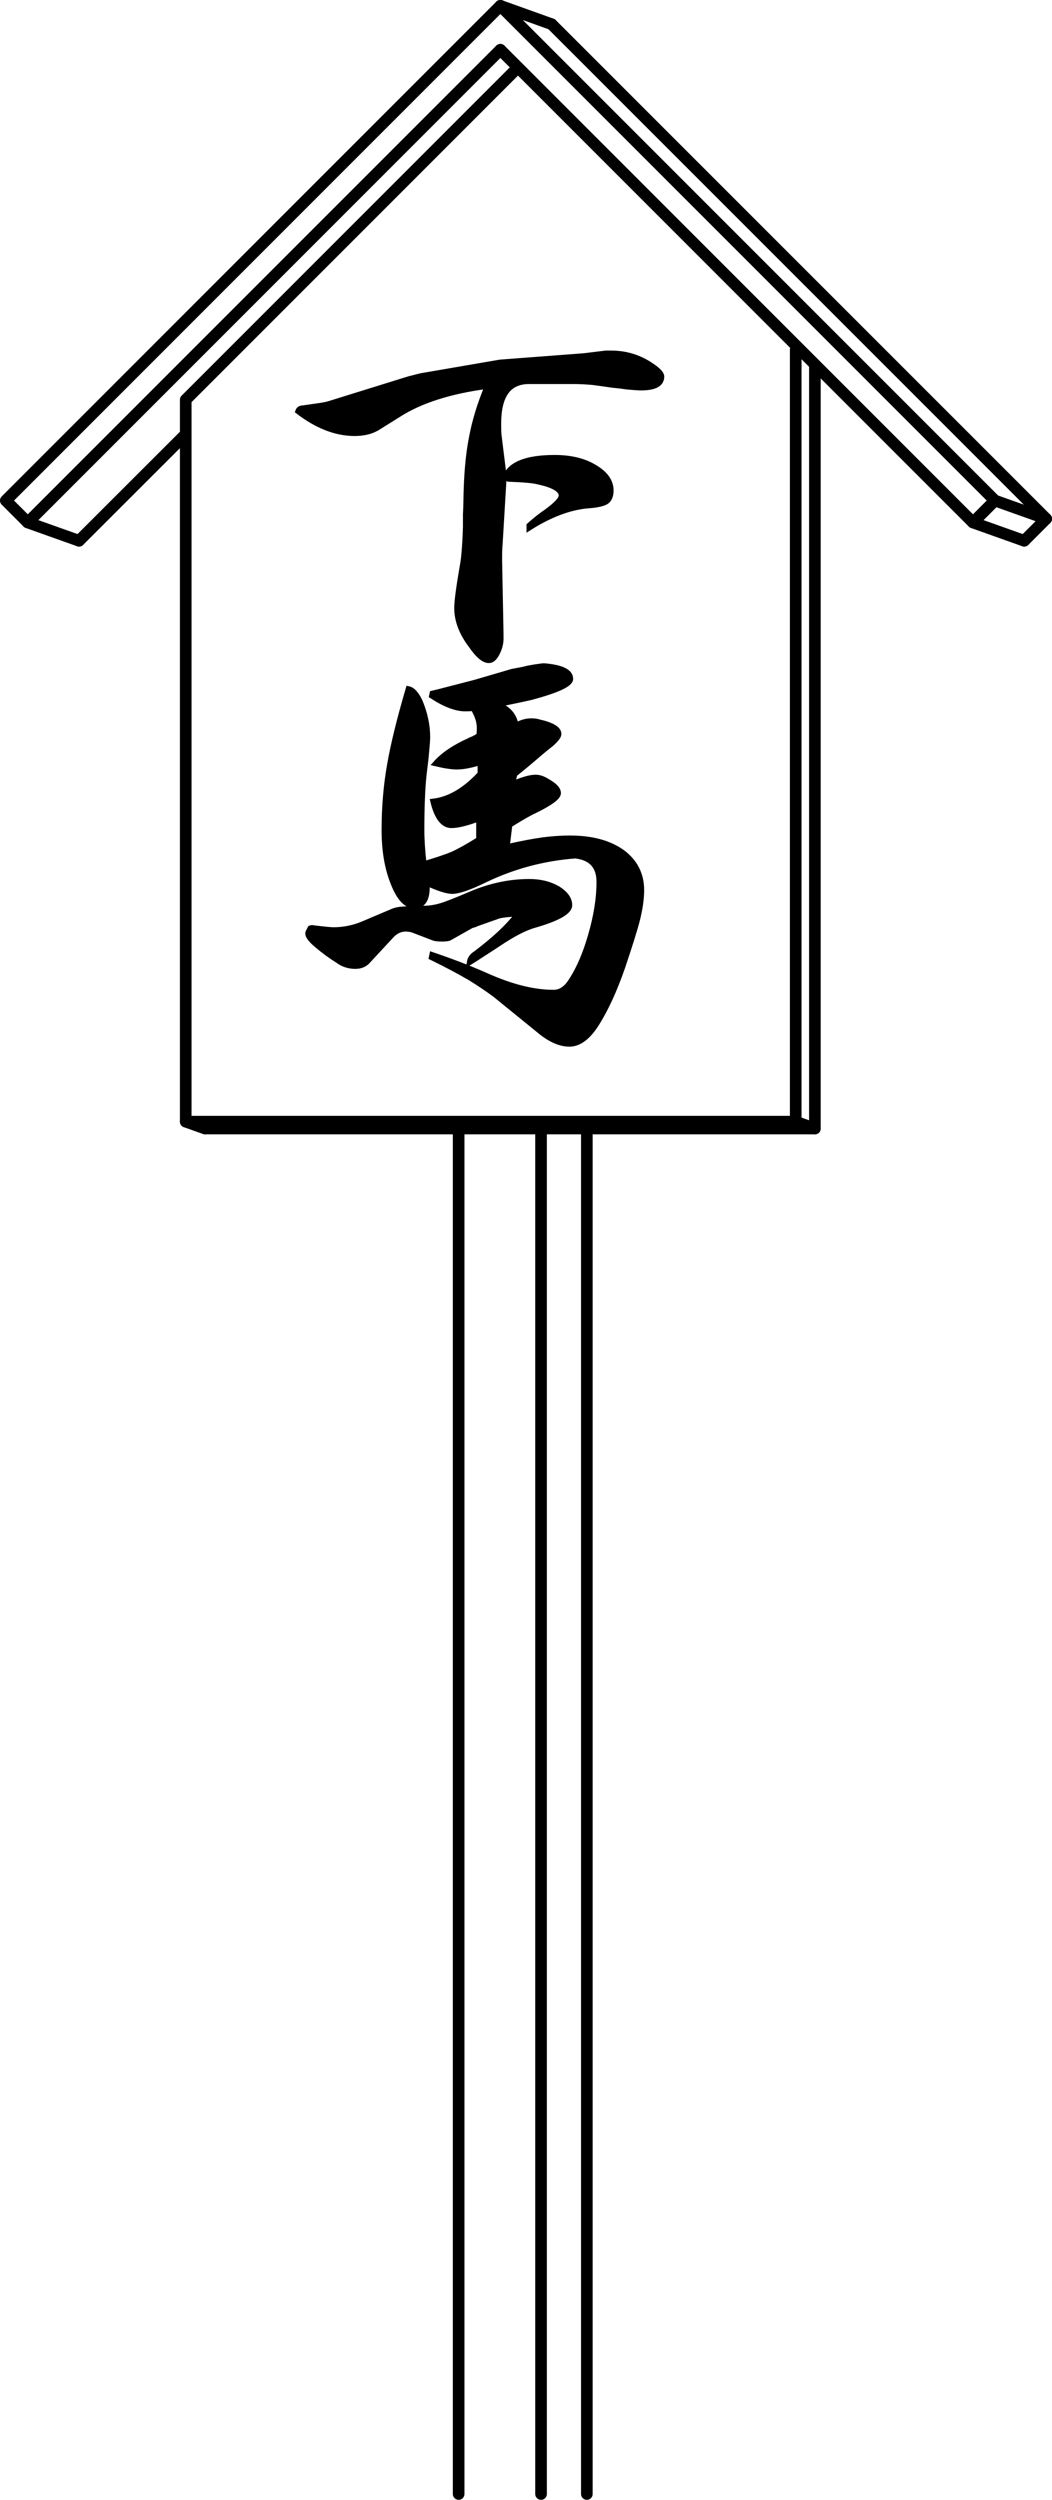 <?xml version="1.0" encoding="iso-8859-1"?>
<!-- Generator: Adobe Illustrator 11 Build 196, SVG Export Plug-In . SVG Version: 6.0.0 Build 78)  -->
<!DOCTYPE svg PUBLIC "-//W3C//DTD SVG 1.0//EN"    "http://www.w3.org/TR/2001/REC-SVG-20010904/DTD/svg10.dtd">
<svg  xmlns="http://www.w3.org/2000/svg" xmlns:xlink="http://www.w3.org/1999/xlink" xmlns:a="http://ns.adobe.com/AdobeSVGViewerExtensions/3.0/"
	 width="90.51" height="215" viewBox="0 0 90.51 215" style="overflow:visible;enable-background:new 0 0 90.51 215"
	 xml:space="preserve">
	<g id="Pfade">
		<polyline style="fill:none;stroke:#000000;stroke-linecap:round;stroke-linejoin:round;" points="43.05,0.5 0.5,43.05 2.39,44.94 43.05,4.28 "/>
		<polyline style="fill:none;stroke:#000000;stroke-linecap:round;stroke-linejoin:round;" points="43.05,0.5 85.6,43.05 83.71,44.94 43.05,4.28 "/>
		<line style="fill:none;stroke:#000000;stroke-linecap:round;stroke-linejoin:round;" x1="2.39" y1="44.94" x2="6.8" y2="46.51"/>
		<line style="fill:none;stroke:#000000;stroke-linecap:round;stroke-linejoin:round;" x1="83.71" y1="44.94" x2="88.12" y2="46.51"/>
		<path style="fill:none;stroke:#000000;stroke-linecap:round;stroke-linejoin:round;" d="M68.46,96.47c0.55,0.2,1.1,0.39,1.65,0.59"/>
		<path style="fill:none;stroke:#000000;stroke-linecap:round;stroke-linejoin:round;" d="M15.98,96.47c0.55,0.2,1.1,0.39,1.65,0.59"/>
		<line style="fill:none;stroke:#000000;stroke-linecap:round;stroke-linejoin:round;" x1="85.6" y1="43.05" x2="90.01" y2="44.62"/>
		<line style="fill:none;stroke:#000000;stroke-linecap:round;stroke-linejoin:round;" x1="43.05" y1="0.5" x2="47.46" y2="2.08"/>
		<polyline style="fill:none;stroke:#000000;stroke-linecap:round;stroke-linejoin:round;" points="47.46,2.08 90.01,44.62 88.12,46.51 "/>
		<line style="fill:none;stroke:#000000;stroke-linecap:round;stroke-linejoin:round;" x1="6.8" y1="46.51" x2="15.93" y2="37.39"/>
		<polyline style="fill:none;stroke:#000000;stroke-linecap:round;stroke-linejoin:round;" points="68.46,30.07 68.46,96.47 15.98,96.47 15.98,34.38 44.2,6.16 "/>
		<polyline style="fill:none;stroke:#000000;stroke-linecap:round;stroke-linejoin:round;" points="17.64,97.06 70.11,97.06 70.11,31.45 "/>
		<line style="fill:none;stroke:#000000;stroke-linecap:round;stroke-linejoin:round;" x1="39.46" y1="97.42" x2="39.46" y2="214.5"/>
		<line style="fill:none;stroke:#000000;stroke-linecap:round;stroke-linejoin:round;" x1="46.55" y1="97.42" x2="46.55" y2="214.5"/>
		<line style="fill:none;stroke:#000000;stroke-linecap:round;stroke-linejoin:round;" x1="50.49" y1="97.42" x2="50.49" y2="214.5"/>
		<g>
			<path style="stroke:#000000;stroke-width:0.5;" d="M26.05,35.12l1.6-0.23c0.29-0.05,0.48-0.09,0.59-0.12l6.92-2.15l1.06-0.27l6.8-1.17l7.23-0.55l1.88-0.23
				c0.16,0,0.3,0,0.43,0c1.12,0,2.15,0.27,3.09,0.82c0.83,0.5,1.25,0.89,1.25,1.17c0,0.63-0.59,0.94-1.76,0.94
				c-0.21,0-0.6-0.03-1.17-0.08c-0.21-0.03-0.4-0.05-0.59-0.08c-0.24-0.03-0.48-0.05-0.74-0.08c-0.55-0.08-1.09-0.16-1.64-0.23
				c-0.57-0.05-1.13-0.08-1.68-0.08h-3.48h-0.39c-1.72,0.03-2.58,1.24-2.58,3.64c0,0.57,0.01,0.94,0.04,1.09l0.43,3.48l-0.35,5.86
				c-0.03,0.26-0.04,0.62-0.04,1.09c0,0.1,0,0.21,0,0.31l0.12,6.14v0.35c0.03,0.49-0.08,0.96-0.31,1.41
				c-0.21,0.42-0.44,0.63-0.7,0.63c-0.42,0-0.93-0.43-1.52-1.29c-0.81-1.07-1.21-2.14-1.21-3.2c0-0.57,0.16-1.76,0.47-3.56
				c0.08-0.42,0.13-0.83,0.16-1.25c0.05-0.52,0.09-1.24,0.12-2.15c0-0.23,0-0.6,0-1.09c0.03-0.52,0.04-0.91,0.04-1.17
				c0.03-2.14,0.18-3.93,0.47-5.39c0.26-1.43,0.72-2.93,1.37-4.49c-3.23,0.42-5.8,1.24-7.7,2.46l-1.68,1.05
				c-0.55,0.37-1.24,0.55-2.07,0.55c-1.59,0-3.2-0.62-4.85-1.88C25.72,35.2,25.86,35.12,26.05,35.12z M47.73,39.38
				c1.35,0,2.49,0.27,3.4,0.82c0.94,0.55,1.41,1.21,1.41,1.99c0,0.44-0.13,0.76-0.39,0.94c-0.29,0.18-0.85,0.3-1.68,0.35
				c-1.54,0.16-3.18,0.78-4.92,1.88v-0.16c0.52-0.47,1.02-0.86,1.48-1.17c0.86-0.63,1.29-1.09,1.29-1.41c0-0.52-0.68-0.92-2.03-1.21
				c-0.37-0.1-1.21-0.18-2.54-0.23l-0.23-0.2C43.96,39.92,45.36,39.38,47.73,39.38z"/>
			<path style="stroke:#000000;stroke-width:0.5;" d="M27.02,79.84c0.86,0.1,1.42,0.16,1.68,0.16c0.89,0,1.76-0.18,2.62-0.55l2.5-1.06
				c0.18-0.08,0.42-0.13,0.7-0.16c0.34-0.03,0.99-0.05,1.95-0.08c0.49,0,0.99-0.08,1.49-0.23c0.44-0.13,1.28-0.46,2.5-0.98
				c1.69-0.73,3.39-1.09,5.08-1.09c0.94,0,1.74,0.2,2.42,0.59c0.68,0.42,1.02,0.89,1.02,1.41c0,0.55-0.98,1.11-2.93,1.68
				c-0.86,0.23-1.93,0.78-3.2,1.64c-0.23,0.16-0.72,0.47-1.45,0.94c-0.31,0.21-0.64,0.42-0.98,0.63c0.05-0.29,0.22-0.52,0.51-0.7
				c1.72-1.3,2.94-2.46,3.67-3.48c-0.89,0.05-1.46,0.12-1.72,0.2l-1.56,0.55c-0.16,0.05-0.33,0.12-0.51,0.2c-0.03,0-0.05,0-0.08,0
				c-0.03,0-0.05,0.01-0.08,0.04h-0.04l-1.88,1.06c-0.1,0.08-0.34,0.12-0.7,0.12c-0.39,0-0.66-0.04-0.82-0.12l-1.72-0.66
				c-0.21-0.05-0.4-0.08-0.59-0.08c-0.44,0-0.85,0.18-1.21,0.55l-2.03,2.19c-0.26,0.31-0.62,0.47-1.09,0.47
				c-0.57,0-1.08-0.17-1.52-0.51c-0.63-0.39-1.21-0.82-1.76-1.29c-0.63-0.52-0.87-0.9-0.74-1.13l0.16-0.31
				C26.81,79.8,26.92,79.81,27.02,79.84z M36.13,60.38c0.42,1.02,0.63,2.02,0.63,3.01c0,0.26-0.03,0.65-0.08,1.17
				c-0.05,0.6-0.13,1.29-0.23,2.07c-0.13,1.25-0.19,2.84-0.19,4.77c0,0.78,0.06,1.76,0.19,2.93c1.15-0.34,1.99-0.62,2.54-0.86
				c0.57-0.26,1.32-0.68,2.23-1.25v-1.84c-1.04,0.39-1.84,0.59-2.38,0.59c-0.7,0-1.23-0.68-1.56-2.03c1.38-0.16,2.74-0.95,4.06-2.38
				v-1.02c-0.81,0.26-1.49,0.39-2.03,0.39c-0.44,0-1.04-0.09-1.8-0.27c0.65-0.73,1.62-1.38,2.89-1.95h0.04
				c0-0.03,0.01-0.04,0.04-0.04s0.05-0.01,0.08-0.04c0.08-0.03,0.14-0.05,0.2-0.08c0.08-0.05,0.16-0.09,0.23-0.12
				c0.03-0.03,0.06-0.05,0.12-0.08c0.03,0,0.06-0.01,0.12-0.04c0.03-0.18,0.04-0.43,0.04-0.74c0-0.5-0.18-1.06-0.55-1.68
				c-0.18,0.03-0.42,0.04-0.7,0.04c-0.78,0-1.73-0.36-2.85-1.09l0.04-0.19l0.51-0.12l3.17-0.82l3.21-0.94
				c0.16-0.03,0.3-0.05,0.43-0.08c0.31-0.05,0.62-0.12,0.94-0.2c0.42-0.08,0.82-0.14,1.21-0.19h0.19c1.46,0.13,2.19,0.49,2.19,1.09
				c0,0.44-1.12,0.96-3.36,1.56c-0.55,0.13-1.54,0.34-2.97,0.63c0.96,0.34,1.51,0.95,1.64,1.84c0.47-0.26,0.91-0.39,1.33-0.39
				c0.26,0,0.47,0.03,0.63,0.08c1.15,0.26,1.72,0.6,1.72,1.02c0,0.18-0.22,0.47-0.66,0.86c-0.31,0.23-0.77,0.61-1.37,1.13
				c-0.76,0.65-1.34,1.13-1.76,1.45l-0.2,0.9c0.86-0.39,1.54-0.59,2.03-0.59c0.29,0,0.6,0.1,0.94,0.31c0.65,0.36,0.98,0.7,0.98,1.02
				c0,0.34-0.67,0.83-1.99,1.48c-0.47,0.21-1.2,0.63-2.19,1.25l-0.23,1.92c1.28-0.29,2.3-0.48,3.09-0.59
				c0.76-0.1,1.54-0.16,2.34-0.16c1.88,0,3.37,0.4,4.5,1.21c1.09,0.81,1.64,1.89,1.64,3.24c0,0.73-0.12,1.56-0.35,2.5
				c-0.23,0.91-0.67,2.29-1.29,4.14c-0.68,1.95-1.42,3.57-2.23,4.85c-0.73,1.15-1.5,1.72-2.31,1.72c-0.76,0-1.56-0.34-2.42-1.02
				l-3.95-3.21c-0.63-0.47-1.34-0.95-2.15-1.45c-0.89-0.52-1.99-1.11-3.32-1.76l0.04-0.19c1.62,0.55,3.14,1.13,4.57,1.76
				c2.19,0.99,4.14,1.48,5.86,1.48c0.55,0,1.01-0.27,1.41-0.82c0.73-1.07,1.33-2.42,1.8-4.06c0.49-1.67,0.74-3.22,0.74-4.65
				c0-1.35-0.69-2.11-2.07-2.27c-2.76,0.21-5.38,0.91-7.85,2.11c-1.3,0.63-2.21,0.94-2.74,0.94c-0.44,0-1.17-0.23-2.19-0.7
				c0,0.13,0,0.26,0,0.39c0,1.04-0.35,1.56-1.06,1.56c-0.7,0-1.3-0.64-1.8-1.92c-0.52-1.28-0.78-2.8-0.78-4.57
				c0-1.98,0.16-3.84,0.47-5.59c0.29-1.69,0.82-3.87,1.6-6.53C35.48,59.34,35.82,59.7,36.13,60.38z"/>
		</g>
	</g>
</svg>
